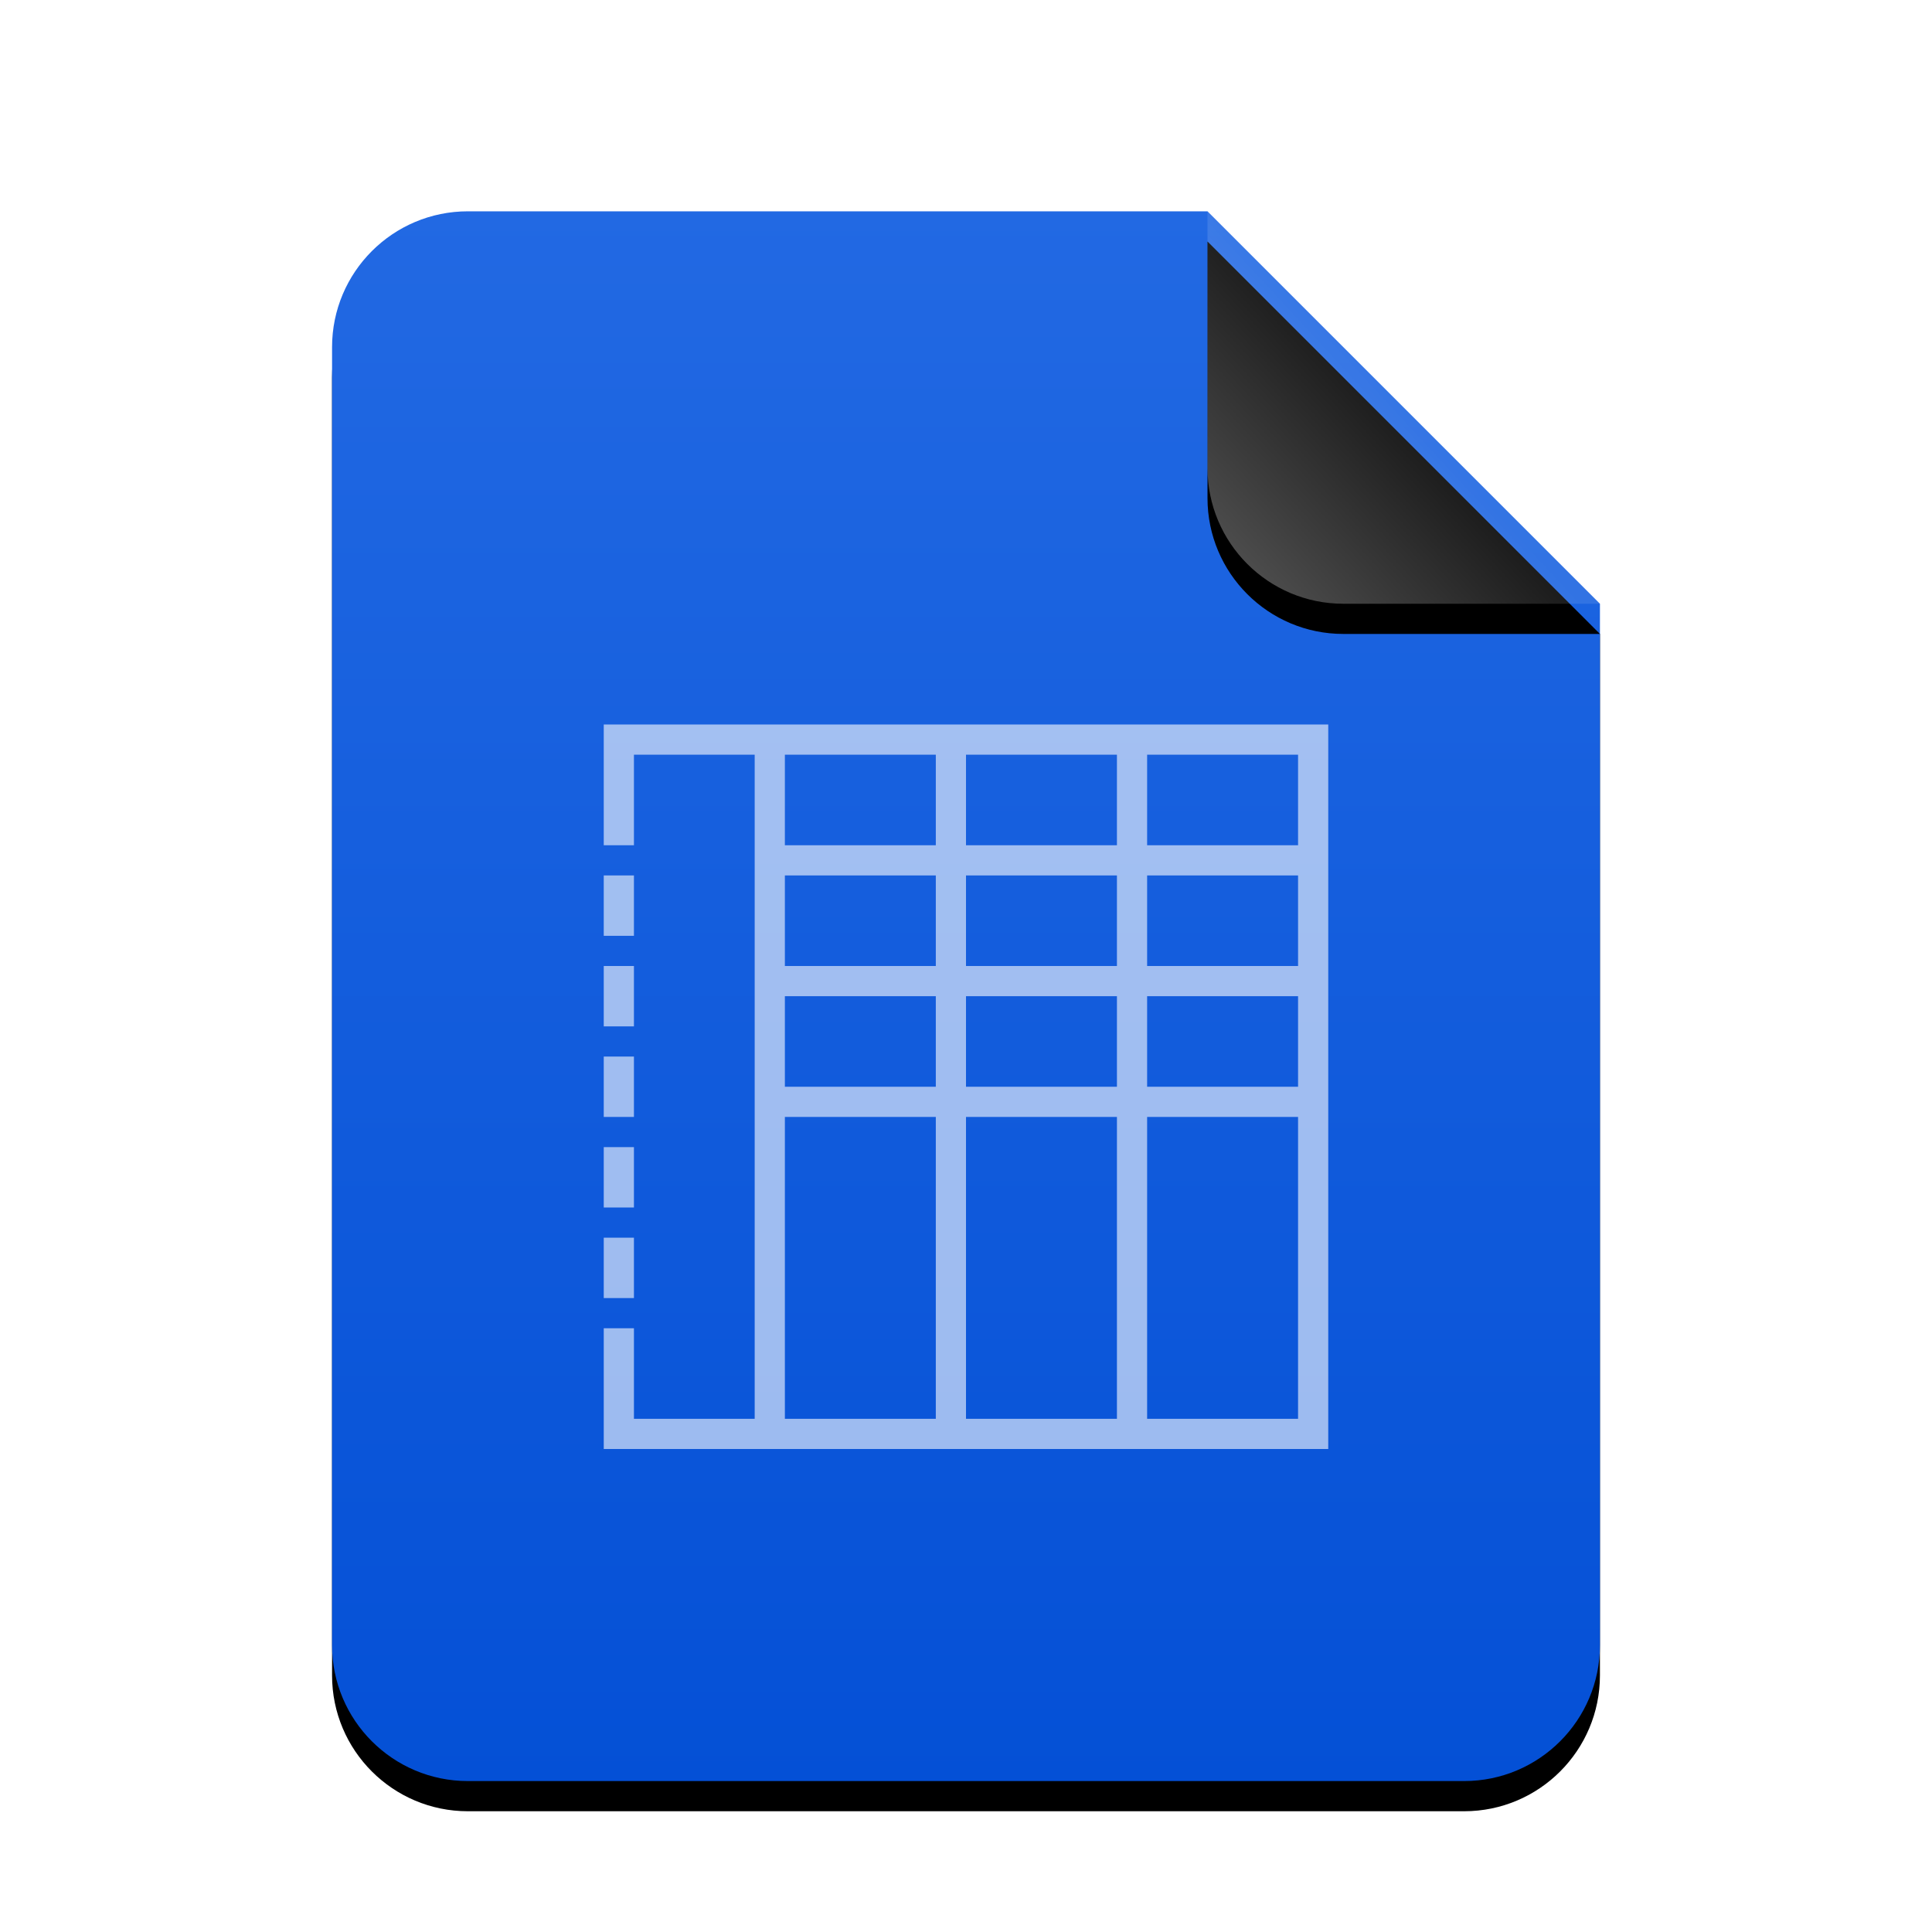 <svg xmlns="http://www.w3.org/2000/svg" xmlns:xlink="http://www.w3.org/1999/xlink" width="512" height="512" viewBox="0 0 512 512">
  <defs>
    <linearGradient id="application-vnd.sun.xml.calc.template-c" x1="50%" x2="50%" y1="0%" y2="100%">
      <stop offset="0%" stop-color="#2269E3"/>
      <stop offset="100%" stop-color="#0450D6"/>
    </linearGradient>
    <path id="application-vnd.sun.xml.calc.template-b" d="M336,380 C336,399.882 319.882,416 300,416 L36,416 C16.118,416 2.4348735e-15,399.882 0,380 L0,36 C-2.4348735e-15,16.118 16.118,3.65231026e-15 36,0 L232,0 L336,104 L336,380 Z"/>
    <filter id="application-vnd.sun.xml.calc.template-a" width="127.4%" height="122.1%" x="-13.7%" y="-9.1%" filterUnits="objectBoundingBox">
      <feOffset dy="8" in="SourceAlpha" result="shadowOffsetOuter1"/>
      <feGaussianBlur in="shadowOffsetOuter1" result="shadowBlurOuter1" stdDeviation="14"/>
      <feColorMatrix in="shadowBlurOuter1" values="0 0 0 0 0.039   0 0 0 0 0.388   0 0 0 0 1  0 0 0 0.2 0"/>
    </filter>
    <linearGradient id="application-vnd.sun.xml.calc.template-f" x1="50%" x2="7.994%" y1="50%" y2="88.893%">
      <stop offset="0%" stop-color="#FFF" stop-opacity=".1"/>
      <stop offset="100%" stop-color="#FFF" stop-opacity=".3"/>
    </linearGradient>
    <path id="application-vnd.sun.xml.calc.template-e" d="M232,0 L336,104 L268,104 C248.118,104 232,87.882 232,68 L232,0 L232,0 Z"/>
    <filter id="application-vnd.sun.xml.calc.template-d" width="188.5%" height="188.5%" x="-44.2%" y="-36.5%" filterUnits="objectBoundingBox">
      <feOffset dy="8" in="SourceAlpha" result="shadowOffsetOuter1"/>
      <feGaussianBlur in="shadowOffsetOuter1" result="shadowBlurOuter1" stdDeviation="14"/>
      <feComposite in="shadowBlurOuter1" in2="SourceAlpha" operator="out" result="shadowBlurOuter1"/>
      <feColorMatrix in="shadowBlurOuter1" values="0 0 0 0 0   0 0 0 0 0   0 0 0 0 0  0 0 0 0.05 0"/>
    </filter>
  </defs>
  <g fill="none" fill-rule="evenodd">
    <g transform="translate(88 56)">
      <use fill="#000" filter="url(#application-vnd.sun.xml.calc.template-a)" xlink:href="#application-vnd.sun.xml.calc.template-b"/>
      <use fill="url(#application-vnd.sun.xml.calc.template-c)" xlink:href="#application-vnd.sun.xml.calc.template-b"/>
      <use fill="#000" filter="url(#application-vnd.sun.xml.calc.template-d)" xlink:href="#application-vnd.sun.xml.calc.template-e"/>
      <use fill="url(#application-vnd.sun.xml.calc.template-f)" xlink:href="#application-vnd.sun.xml.calc.template-e"/>
    </g>
    <path fill="#FFF" fill-opacity=".6" d="M160,224 L168,224 L168,200 L200,200 L200,376 L168,376 L168,352 L160,352 L160,384 L352,384 L352,192 L160,192 L160,224 Z M248,200 L248,224 L208,224 L208,200 L248,200 Z M296,200 L296,224 L256,224 L256,200 L296,200 Z M344,200 L344,224 L304,224 L304,200 L344,200 Z M160,248 L168,248 L168,232 L160,232 L160,248 Z M248,232 L248,256 L208,256 L208,232 L248,232 Z M296,232 L296,256 L256,256 L256,232 L296,232 Z M344,232 L344,256 L304,256 L304,232 L344,232 Z M160,272 L168,272 L168,256 L160,256 L160,272 Z M248,264 L248,288 L208,288 L208,264 L248,264 Z M296,264 L296,288 L256,288 L256,264 L296,264 Z M344,264 L344,288 L304,288 L304,264 L344,264 Z M160,296 L168,296 L168,280 L160,280 L160,296 Z M248,296 L248,376 L208,376 L208,296 L248,296 Z M296,296 L296,376 L256,376 L256,296 L296,296 Z M344,296 L344,376 L304,376 L304,296 L344,296 Z M160,320 L168,320 L168,304 L160,304 L160,320 Z M160,344 L168,344 L168,328 L160,328 L160,344 Z"/>
  </g>
</svg>
